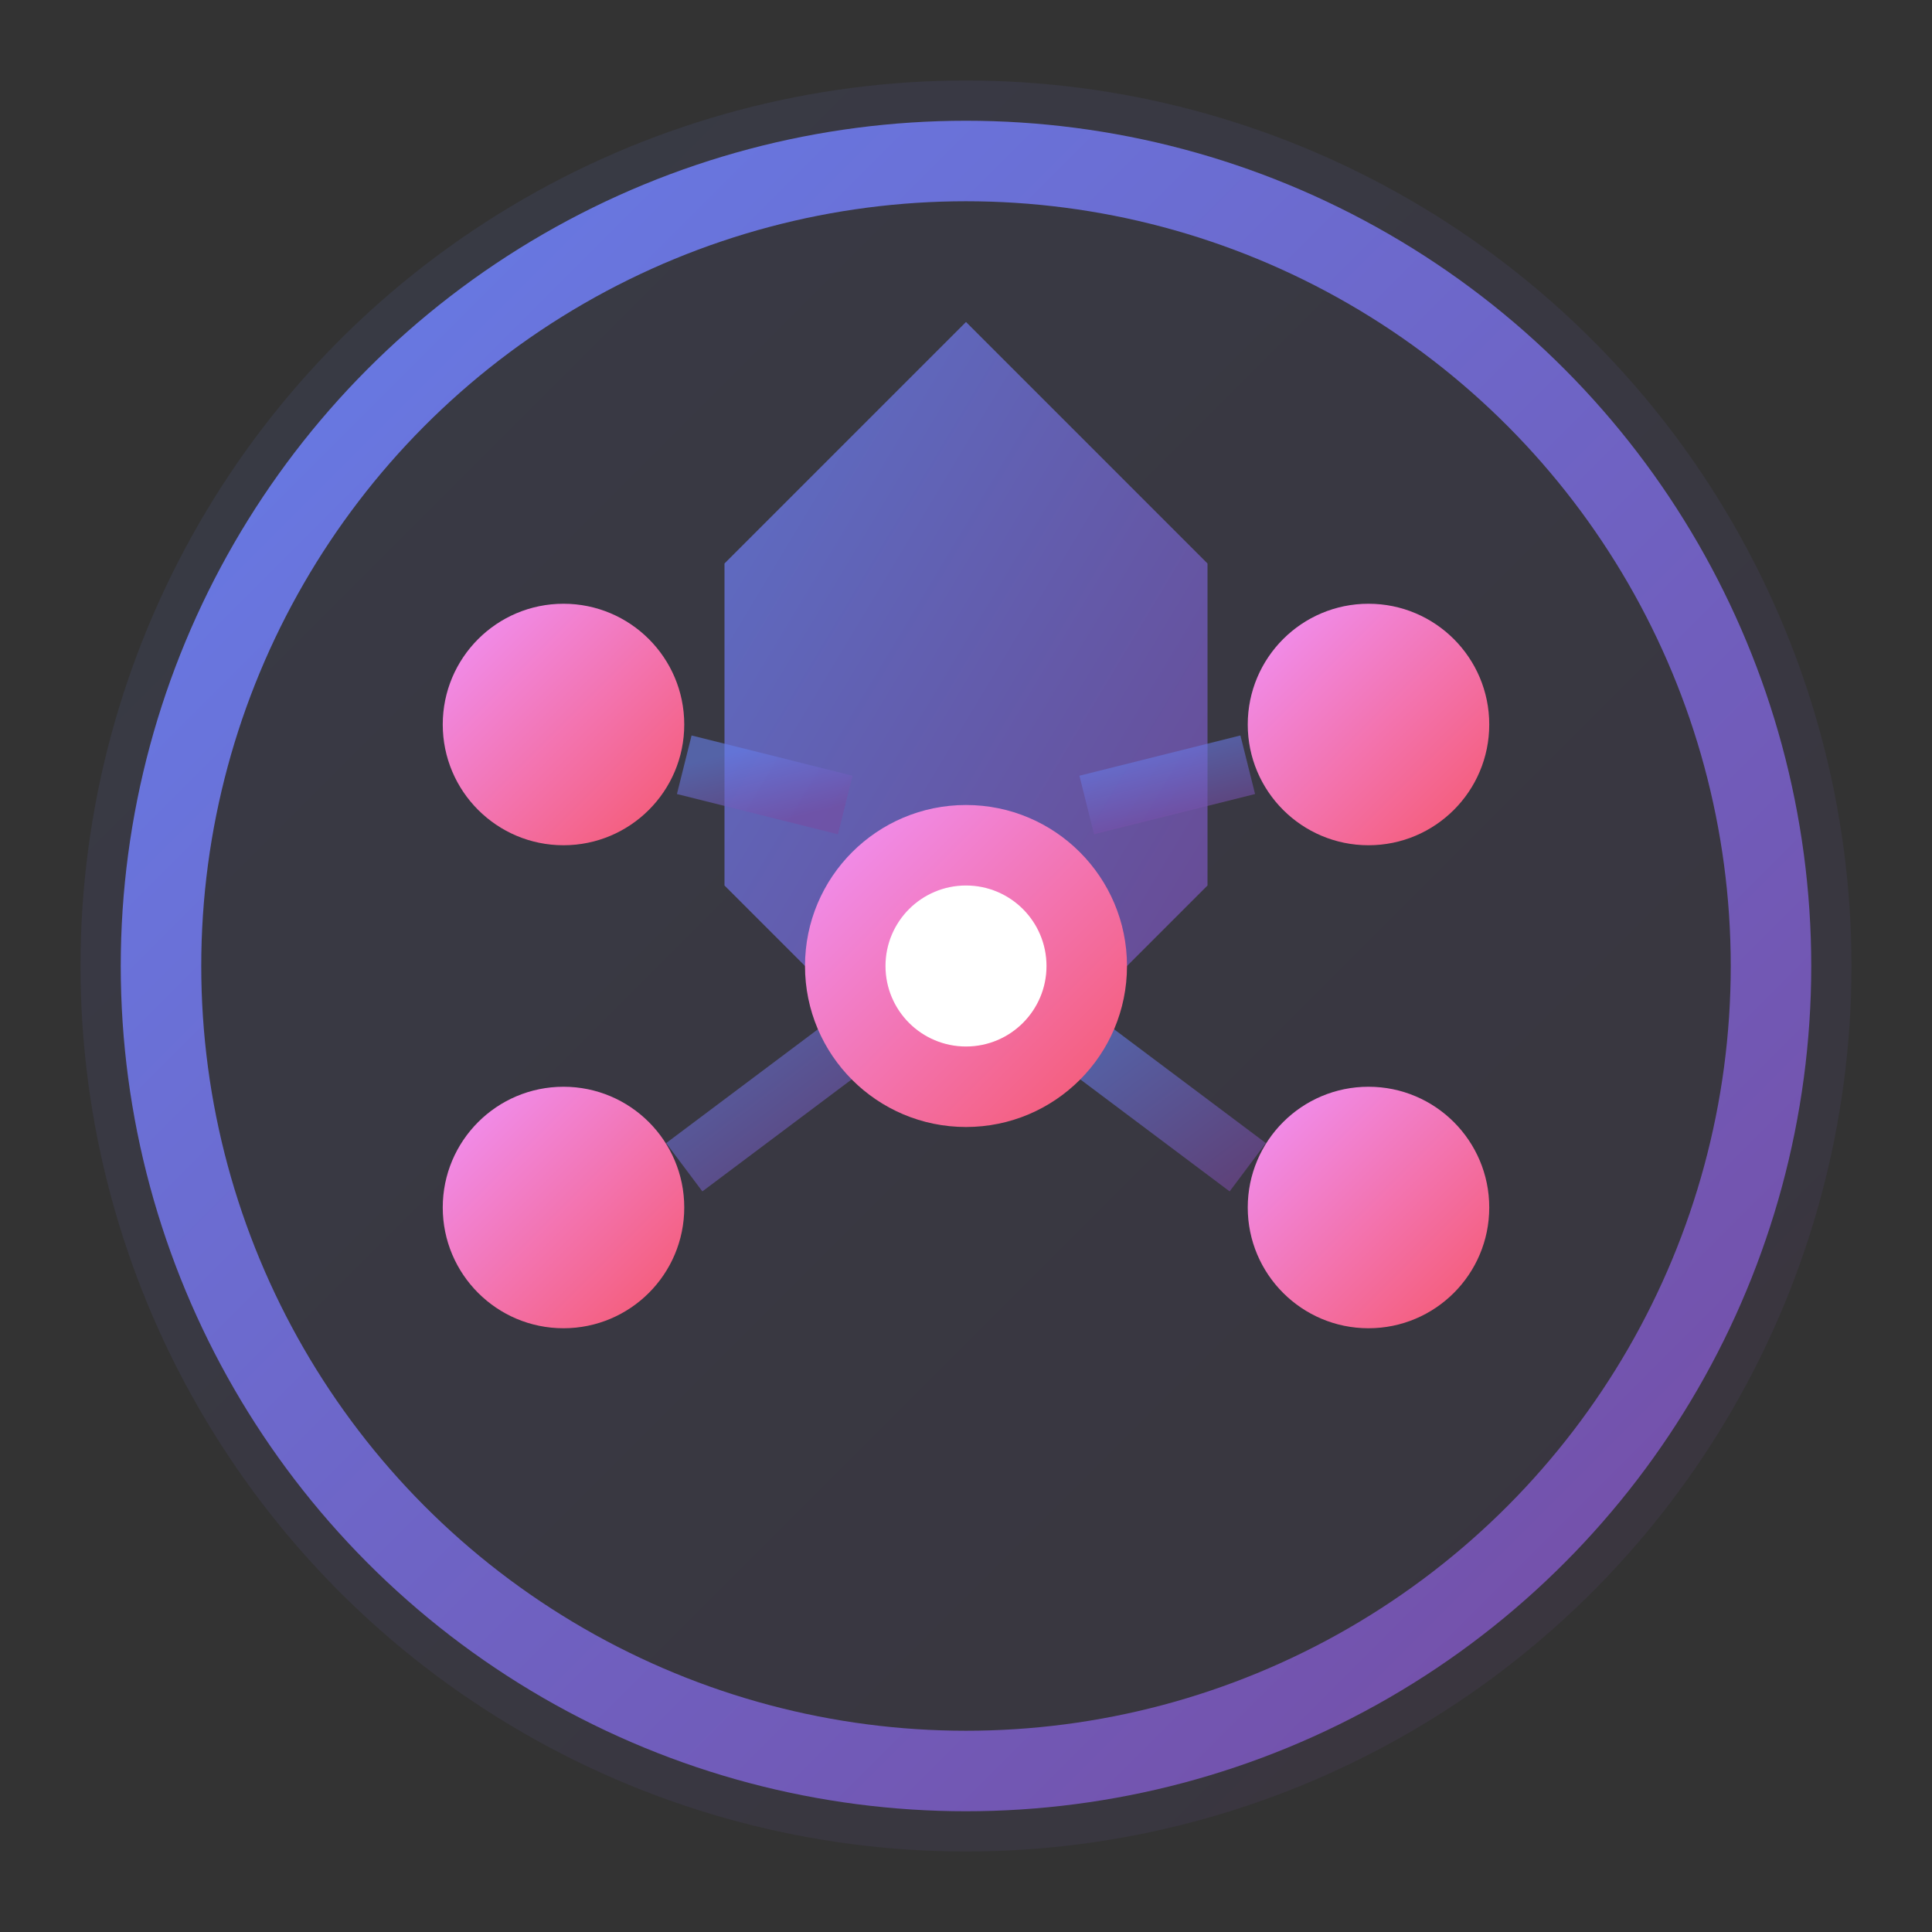 <svg width="48" height="48" viewBox="0 0 48 48" fill="none" xmlns="http://www.w3.org/2000/svg">
  <rect x="0" y="0" width="48" height="48" fill="#333333" stroke="none"/>
  <defs>
    <linearGradient id="grad1" x1="0%" y1="0%" x2="100%" y2="100%">
      <stop offset="0%" style="stop-color:#667eea;stop-opacity:1" />
      <stop offset="100%" style="stop-color:#764ba2;stop-opacity:1" />
    </linearGradient>
    <linearGradient id="grad2" x1="0%" y1="0%" x2="100%" y2="100%">
      <stop offset="0%" style="stop-color:#f093fb;stop-opacity:1" />
      <stop offset="100%" style="stop-color:#f5576c;stop-opacity:1" />
    </linearGradient>
  </defs>
  
  <!-- 外圆 -->
  <circle cx="24" cy="24" r="22" fill="url(#grad1)" opacity="0.1"/>
  <circle cx="24" cy="24" r="20" stroke="url(#grad1)" stroke-width="2" fill="none"/>
  
  <!-- AI核心 -->
  <path d="M 24 8 L 30 14 L 30 22 L 24 28 L 18 22 L 18 14 Z" fill="url(#grad1)" opacity="0.8"/>
  
  <!-- 神经网络节点 -->
  <circle cx="14" cy="18" r="3" fill="url(#grad2)"/>
  <circle cx="34" cy="18" r="3" fill="url(#grad2)"/>
  <circle cx="14" cy="30" r="3" fill="url(#grad2)"/>
  <circle cx="34" cy="30" r="3" fill="url(#grad2)"/>
  
  <!-- 连接线 -->
  <line x1="17" y1="19" x2="21" y2="20" stroke="url(#grad1)" stroke-width="1.5" opacity="0.6"/>
  <line x1="31" y1="19" x2="27" y2="20" stroke="url(#grad1)" stroke-width="1.5" opacity="0.6"/>
  <line x1="17" y1="29" x2="21" y2="26" stroke="url(#grad1)" stroke-width="1.5" opacity="0.6"/>
  <line x1="31" y1="29" x2="27" y2="26" stroke="url(#grad1)" stroke-width="1.5" opacity="0.6"/>
  
  <!-- 中心点 -->
  <circle cx="24" cy="24" r="4" fill="url(#grad2)"/>
  <circle cx="24" cy="24" r="2" fill="white"/>
</svg>
